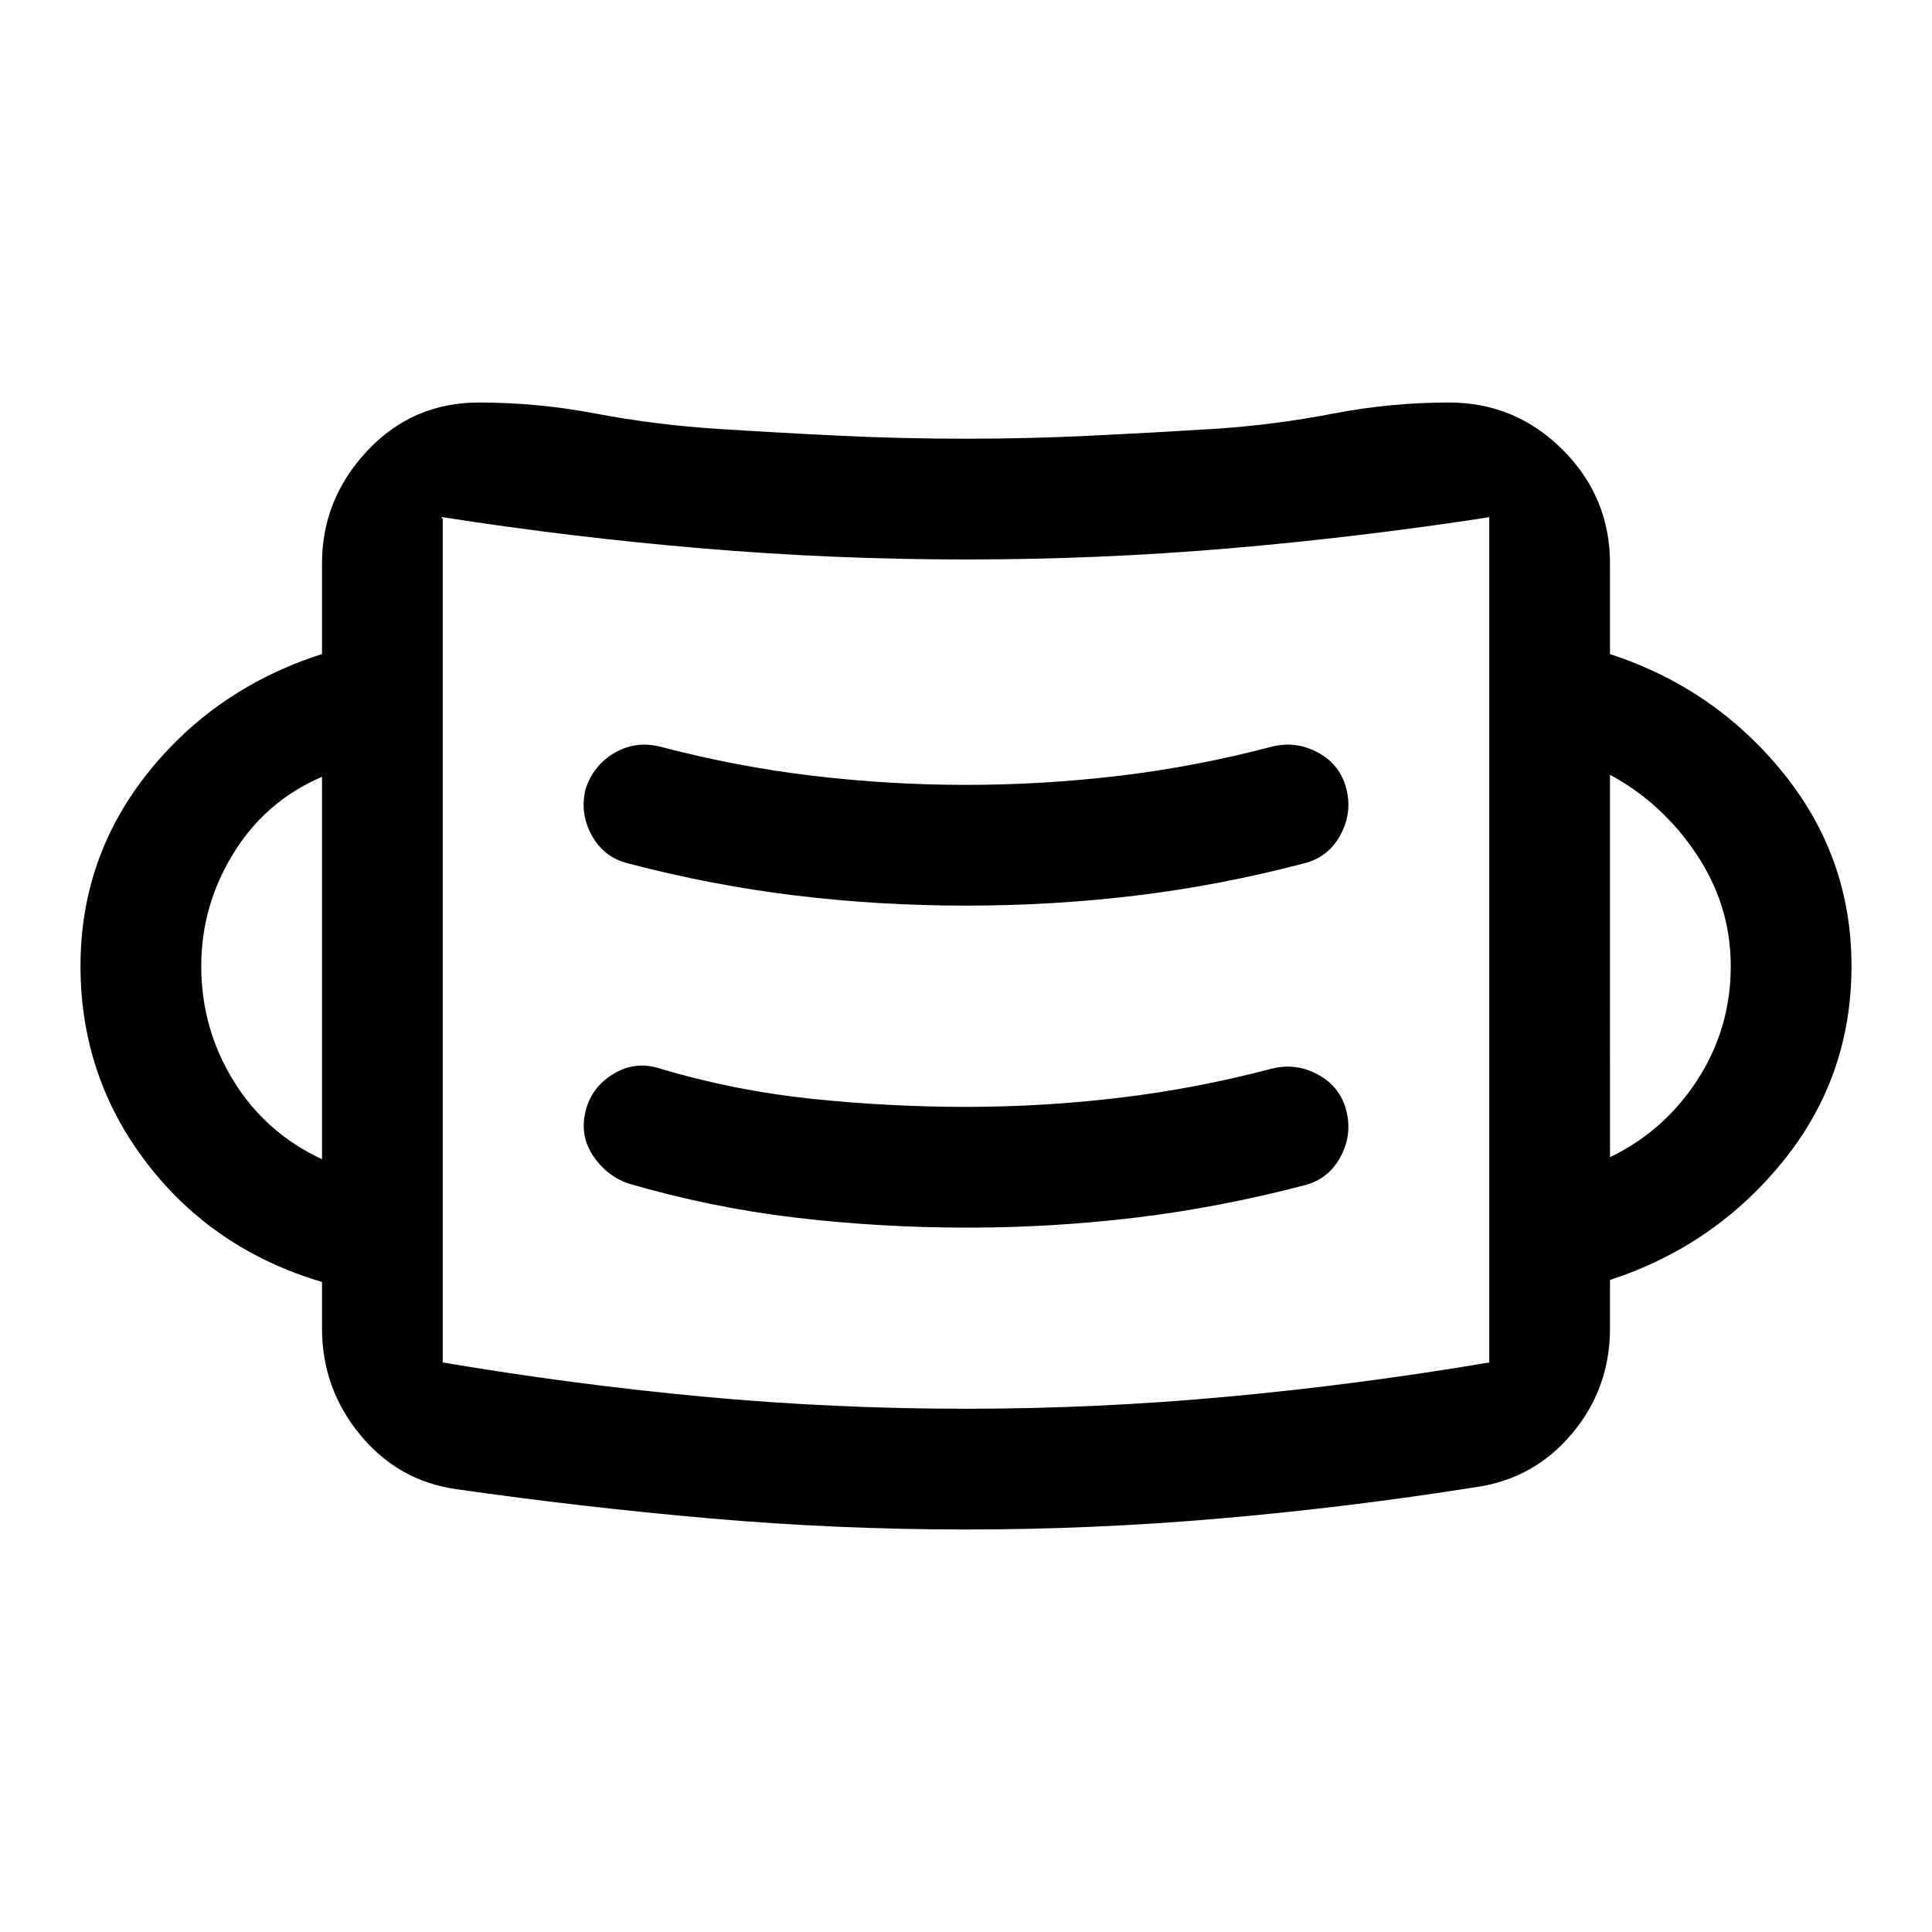 <svg xmlns="http://www.w3.org/2000/svg" width="48" height="48" viewBox="0 0 48 48"><path d="M24 38q-3.2 0-6.35-.275-3.15-.275-6.3-.725-1.45-.2-2.4-1.35Q8 34.5 8 33v-1.15q-2.7-.8-4.35-2.95Q2 26.75 2 24q0-2.7 1.675-4.8Q5.35 17.1 8 16.25V14q0-1.6 1.125-2.8Q10.25 10 11.9 10q1.45 0 2.9.275t2.95.375q1.55.1 3.1.175 1.55.075 3.15.075 1.55 0 3.1-.075t3.15-.175q1.45-.1 2.875-.375T36 10q1.65 0 2.825 1.175Q40 12.35 40 14v2.25q2.6.85 4.3 2.95Q46 21.3 46 24q0 2.75-1.7 4.85-1.7 2.1-4.3 2.95V33q0 1.5-.95 2.625t-2.4 1.325q-3.15.5-6.325.775Q27.15 38 24 38Zm0-3q3.25 0 6.5-.3t6.5-.85l-.025.025.025-.025v-21q-3.25.5-6.475.775Q27.3 13.9 24 13.9q-3.3 0-6.55-.275T11 12.85q-.05 0-.025.025T11 12.85v21q3.25.55 6.475.85Q20.7 35 24 35Zm.05-4.5q2.1 0 4.175-.25 2.075-.25 4.175-.8.6-.15.9-.7.3-.55.15-1.15-.15-.6-.7-.9-.55-.3-1.15-.15-1.9.5-3.8.725-1.9.225-3.8.225t-3.825-.2q-1.925-.2-3.775-.75-.6-.2-1.15.125-.55.325-.7.925-.15.6.175 1.1.325.5.875.7 2.05.6 4.15.85 2.1.25 4.3.25ZM8 28.8v-9.5q-1.4.6-2.2 1.9Q5 22.5 5 24q0 1.55.8 2.85T8 28.8Zm32-.05q1.35-.65 2.175-1.925Q43 25.55 43 24q0-1.5-.85-2.775T40 19.25ZM24 22.5q2.15 0 4.225-.25 2.075-.25 4.175-.8.6-.15.9-.7.3-.55.15-1.15-.15-.6-.7-.9-.55-.3-1.15-.15-1.9.5-3.8.725-1.9.225-3.8.225t-3.8-.225q-1.9-.225-3.8-.725-.6-.15-1.125.15t-.725.9q-.15.6.15 1.15.3.55.9.7 2.1.55 4.175.8 2.075.25 4.225.25ZM11 33.9V12.85 33.9Z"/></svg>